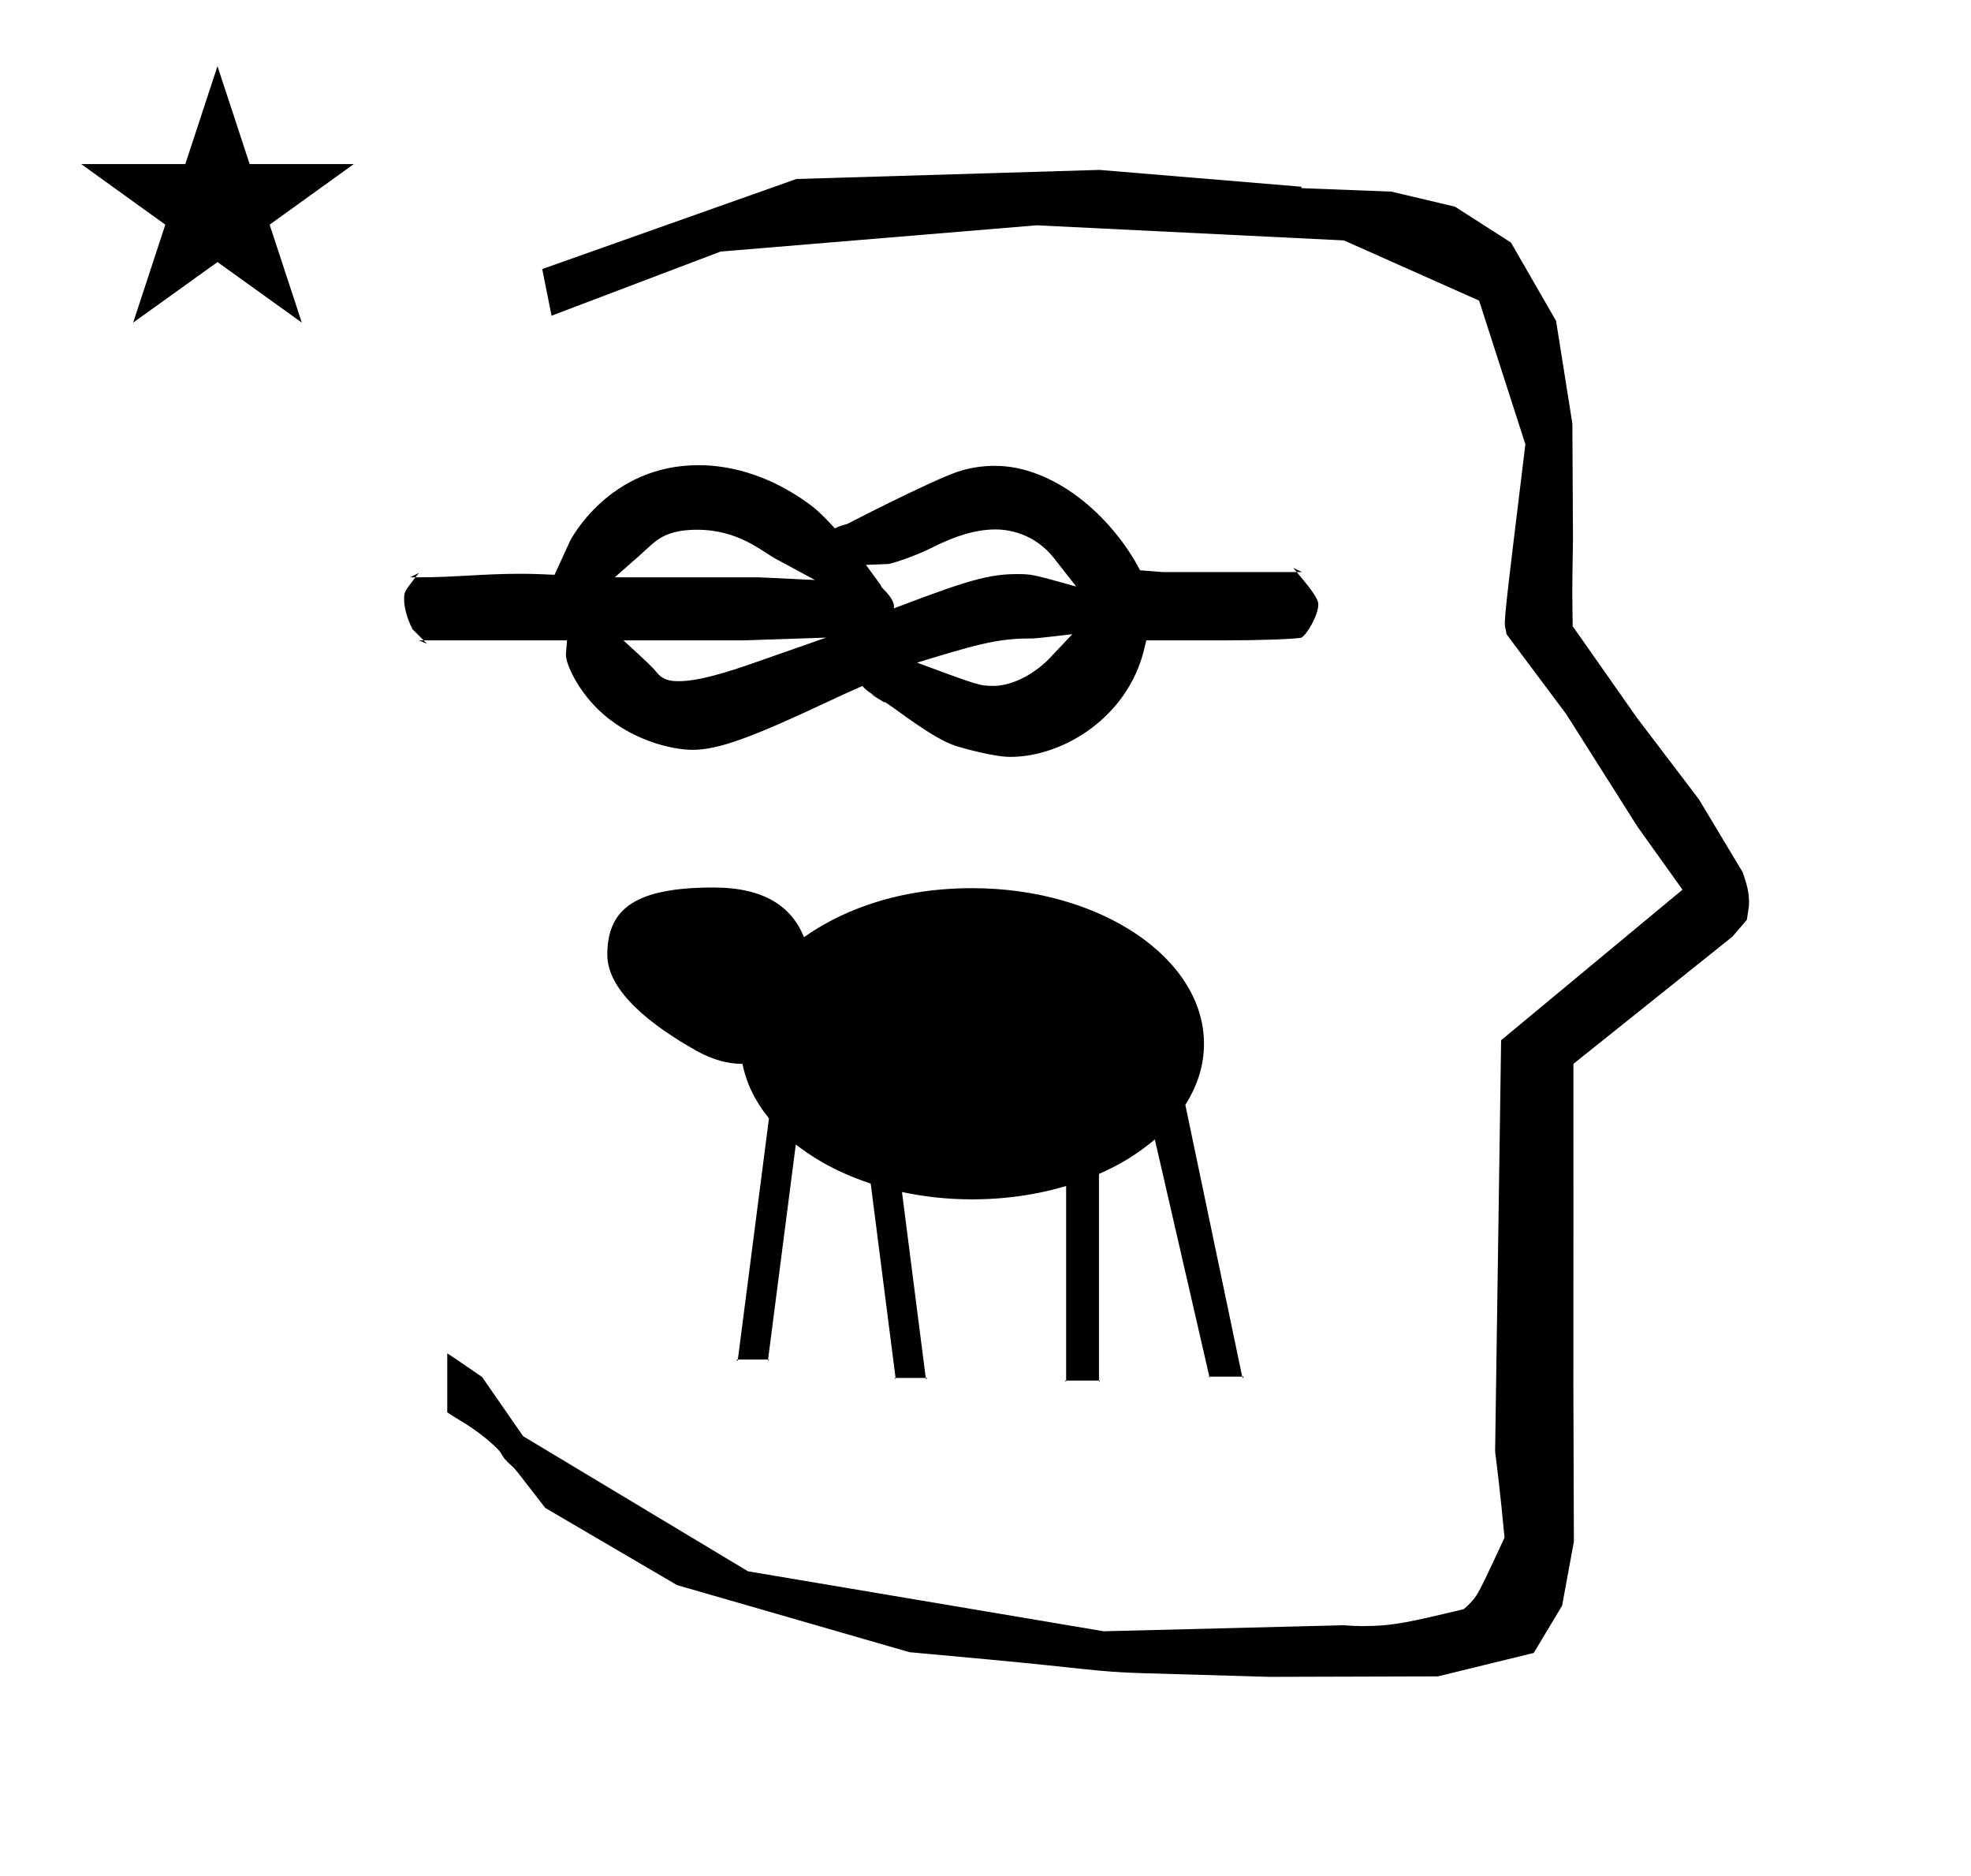 <?xml version="1.0" standalone="no"?>
<!DOCTYPE svg PUBLIC "-//W3C//DTD SVG 1.1//EN" "http://www.w3.org/Graphics/SVG/1.1/DTD/svg11.dtd" >
<svg xmlns="http://www.w3.org/2000/svg" xmlns:xlink="http://www.w3.org/1999/xlink" version="1.1" viewBox="-10 0 1051 1000">
  <g transform="matrix(1 0 0 -1 0 800)">
   <path fill="currentColor"
d="M828.399 483.872c0 9.499 0.36 25.483 0.36 28.905l-0.319 61.375l-8.695 54.78l-24.058 41.76l-29.835 19.125l-33.941 8.025l-47.95 1.851v0.765l-107.704 8.961l-161.614 -4.844l-135.511 -48.012l4.974 -24.871
l90.151 34.204l168.519 13.991l163.859 -8.058l72.058 -32.085l24.685 -76.583c-11.297 -92.723 -11.539 -94.709 -10.623 -98.197c0.273 -1.037 0.408 -1.988 0.495 -2.922c0.488 -0.642 1.134 -1.585 1.486 -2.056
l30.446 -40.733l38.043 -60.068l23.93 -33.502l-96.711 -80.25l-3.2 -219.288c0.963 -7.562 2.785 -22.011 5.018 -45.877c-0.129 -0.27 -9.651 -20.968 -12.835 -27.02c-1.806 -3.433 -3.364 -6.395 -8.945 -11.126
c-28.726 -6.872 -37.675 -9.013 -53.794 -9.013c-3.384 0 -6.778 0.143 -10.174 0.446l-127.95 -3.22l-189.706 31.974l-119.91 72.026l-21.873 31.545c-0.186 0.126 -14.954 10.348 -18.583 12.652v-31.463
c5.417 -3.871 13.507 -7.363 24.44 -17.25c7.326 -6.626 2.096 -4.456 10.624 -11.926c1.03 -0.902 1.03 -0.902 17.201 -21.806l70.264 -41.139l123.979 -35.769l40.835 -3.746
c52.826 -4.908 59.067 -6.732 83.047 -7.427l68.08 -1.973l89.761 0.254l51.107 12.491l15.138 25.207l6.277 34.16l-0.269 82.949l0.029 84.228l-0.006 87.519l84.784 67.802l7.686 8.967l1.115 7.195
c0.449 7.613 -1.525 12.802 -3.312 18.178l-23.33 38.844l-33.024 43.448l-34.318 48.902c-0.203 16.13 -0.203 16.13 -0.203 17.695zM33.295 712.521h55.515l17.161 52.226l17.16 -52.226h55.516l-44.867 -32.296
l17.161 -52.225l-44.97 32.296l-44.971 -32.296l17.161 52.225zM508.449 326.501c68.123 0 123.551 -37.252 123.551 -82.95c0 -11.322 -3.326 -22.138 -9.941 -32.578l30.322 -144.872h-17.51l-29.073 126.436
c-10.036 -8.417 -19.256 -13.72 -29.798 -18.403v-110.133h-17.5v103.715c-6.582 -1.925 -24.65 -7.114 -50.051 -7.114c-13.555 0 -25.359 1.376 -37.477 3.899l12.675 -99.1h-16.105l-13.253 103.606
c-21.279 7.068 -33.322 15.759 -39.938 20.854l-14.794 -114.66h-16.106l16.595 128.603c-3.698 4.561 -11.35 14.711 -14.118 29.031c-0.107 0 -0.215 -0.002 -0.322 -0.002c-7.422 0 -15.677 2.157 -24.512 7.13
c-22.928 12.899 -47.256 31.251 -47.256 51.039c0 24.782 15.246 35.85 56.713 35.85c26.889 0 41.59 -10.128 48.172 -26.482c16.487 11.672 45.781 26.133 89.727 26.133zM383.451 75.2h-0.795l0.693 -0.79zM399.558 75.2
l-0.079 -0.609l0.694 0.609h-0.615zM467.542 65.4h-0.616l0.693 -0.61zM483.647 65.4l0.101 -0.79l0.694 0.79h-0.795zM558.5 64h-0.701l0.701 -0.699v0.699zM576 64v-0.699l0.699 0.699h-0.699z
M634.871 66.101h-0.557l0.682 -0.542zM652.381 66.101l0.178 -0.845l0.684 0.845h-0.861zM538.468 459.6c3.552 0 3.552 0 23.329 2.295c-12.26 -12.977 -12.26 -12.977 -12.75 -13.467
c-9.047 -9.048 -20.57 -14.082 -29.045 -14.082c-7.549 0 -7.549 0 -41.014 12.381c29.501 8.998 42.201 12.873 59.48 12.873zM352.003 436.852c-2.847 0 -7.784 0 -11.265 4.057c-3.56 4.149 -3.56 4.149 -18.314 17.703h64.235
l43.82 1.455l-38.553 -13.498c-14.287 -5.002 -29.436 -9.717 -39.925 -9.717zM520.855 517.744c7.044 0 20.893 -2.173 31.287 -15.463l11.709 -14.973c-23.782 6.631 -23.782 6.631 -31.833 6.631
c-17.194 0 -30.886 -4.988 -82.222 -24.736c30.795 1.59 10.106 17.081 10.106 18.131c0 0.283 -0.146 0.359 -0.146 0.592c-0.395 0.553 -0.395 0.553 -8.007 10.933l11.755 0.454
c1.876 0.072 14.354 4.119 23.879 8.929c12.229 6.173 23.289 9.503 33.471 9.503zM694.537 473zM690.787 469.268zM317.811 492.221c14.211 12.457 14.211 12.457 17.422 15.46c5.354 5.005 11.031 9.903 26.515 9.903
c22.072 0 34.418 -11.486 42.134 -15.641l20.711 -11.15l-30.049 1.428h-76.732zM454.592 429.793c0 -0.068 7.139 -4.287 7.117 -4.353l-0.115 0.831s-7.293 3.928 -7.002 3.521zM462.003 425.642
c6.954 -4.353 25.074 -19.19 37.691 -23.329c3.292 -1.082 20.249 -5.83 28.995 -5.83c28.249 0 62.682 21.118 71.404 57.352l1.15 4.777h41.709c18.559 0 36.047 0.629 40.59 1.354l0.279 0.014
c2.975 1.473 9.15 11.947 9.15 17.87c0 3.235 -4.945 9.34 -11.495 17.155h-71.386l-12.137 0.952v0c-15.55 29.583 -46.297 55.694 -77.432 55.694c-6.812 0 -13.558 -1.032 -20.074 -3.229
c-13.221 -4.457 -61.031 -28.512 -69.357 -33.629l17.564 7.662s0.007 -0.052 -0.036 -0.099c-1.195 -1.314 -33.391 -3.503 -1.588 -17.233c-14.945 16.732 -19.157 21.448 -25.354 26.016
c-19.009 14.018 -39.732 20.865 -59.218 20.865c-47.827 0 -68.241 -39.86 -68.573 -40.585c-2.72 -5.951 -5.439 -11.901 -8.159 -17.852c-7.303 0.34 -11.438 0.533 -18.573 0.533c-19.764 0 -34.441 -1.9 -54.592 -1.9
c-0.342 0 -0.686 0.001 -1.031 0.001c-6.035 -7.78 -6.035 -7.817 -6.035 -11.862c0 -6.363 3.354 -13.598 4.423 -15.742l-0.628 0.648c0.209 -0.216 0.418 -0.432 0.628 -0.648
c1.071 -1.1 1.071 -1.1 5.966 -5.984h76.475c-0.607 -7.14 -0.607 -7.14 -0.607 -7.518c0 -5.578 6.42 -18.552 16.494 -28.626c17.068 -17.069 40.172 -22.227 50.947 -22.227c14.12 0 31.953 6.73 73.191 26.089
c10.539 4.947 12.43 5.808 37.178 16.436c-34.352 -2.873 -17.349 -10.998 -7.56 -17.124zM215.885 458.611c0.442 -0.441 1.127 -1.126 1.846 -1.854l-4.443 1.854h2.598zM211.531 492.2
c-0.896 0 -1.803 0.009 -2.721 0.021l4.607 2.395c-0.682 -0.869 -1.311 -1.672 -1.887 -2.415zM610.092 495.004h-6.25zM681.478 495.004c-0.603 0.719 -1.227 1.461 -1.872 2.229l4.785 -2.229h-2.913z" />
  </g>

</svg>
